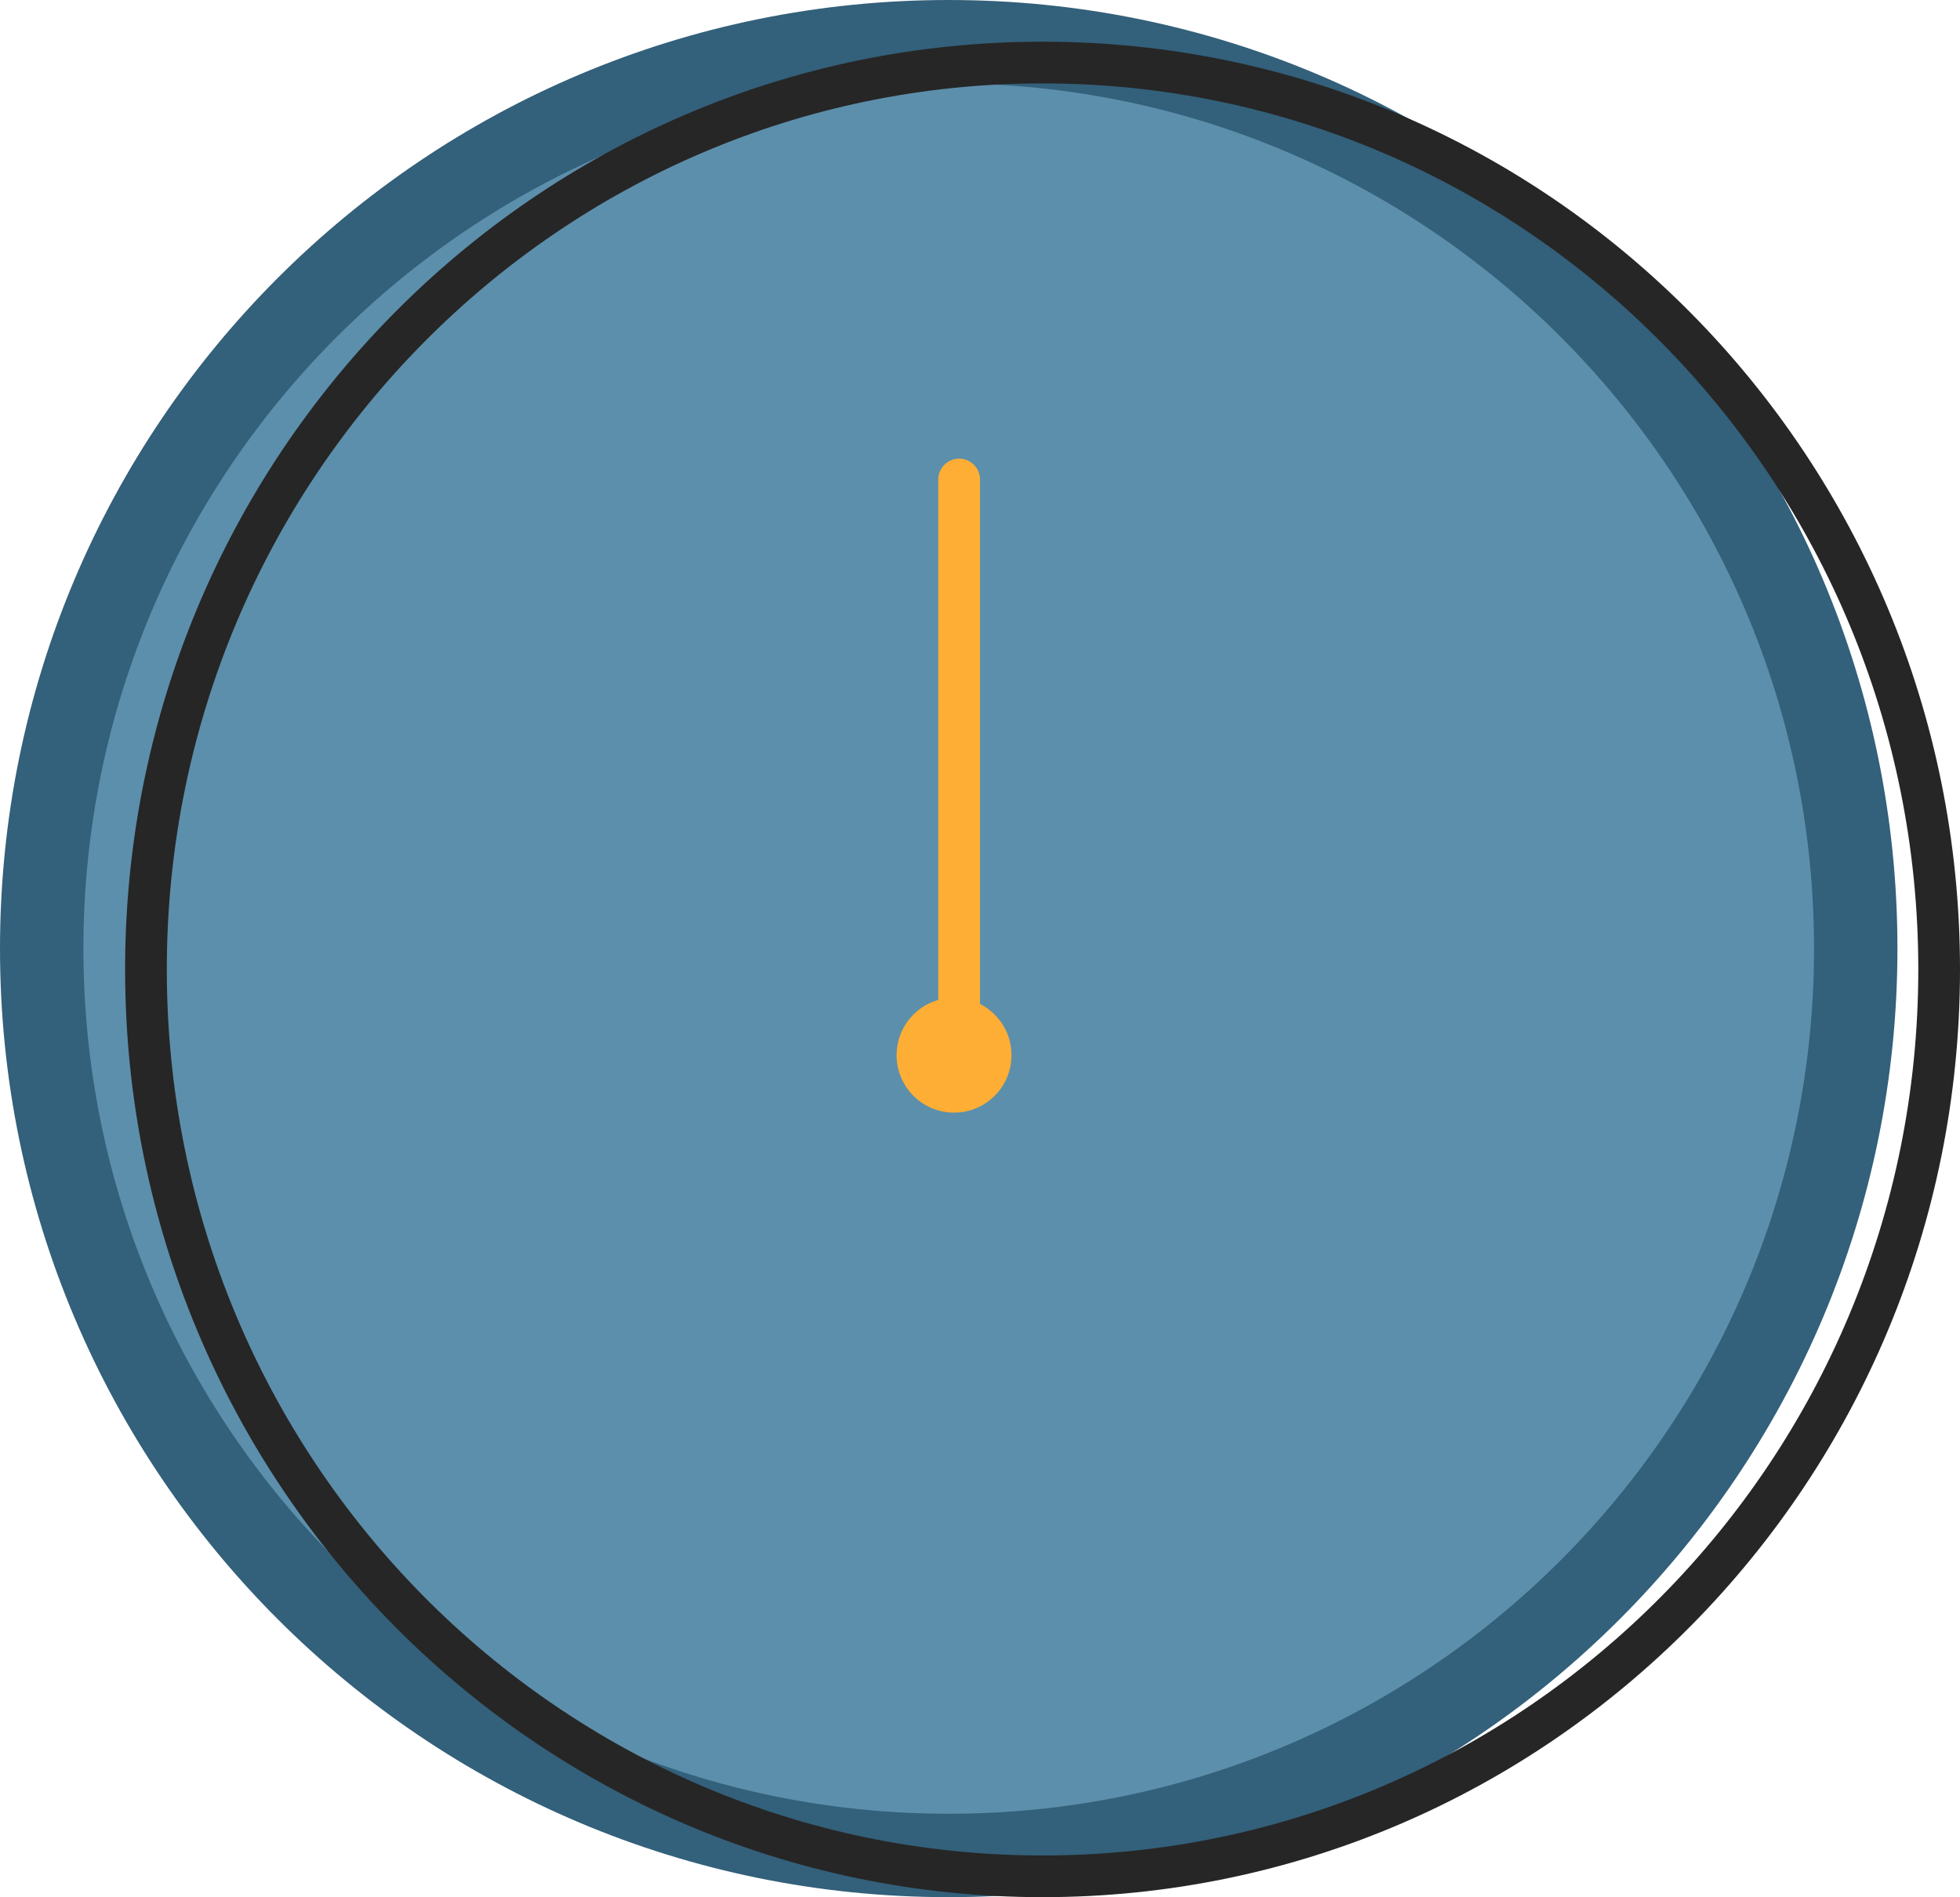<svg width="94" height="91" viewBox="0 0 94 91" fill="none" xmlns="http://www.w3.org/2000/svg">
<path d="M45.5 89C69.524 89 89 69.524 89 45.5C89 21.476 69.524 2 45.5 2C21.476 2 2 21.476 2 45.5C2 69.524 21.476 89 45.5 89Z" fill="#5C8FAB" stroke="#33607A" stroke-width="4" stroke-miterlimit="10"/>
<path d="M50 90C73.748 90 93 70.524 93 46.5C93 22.476 73.748 3 50 3C26.252 3 7 22.476 7 46.5C7 70.524 26.252 90 50 90Z" stroke="#262626" stroke-width="2" stroke-linecap="round" stroke-linejoin="round"/>
<path d="M46 48V23" stroke="#FFAE35" stroke-width="2" stroke-linecap="round" stroke-linejoin="round"/>
<path d="M45.755 53.368C47.276 53.368 48.51 52.135 48.51 50.614C48.51 49.092 47.276 47.859 45.755 47.859C44.233 47.859 43 49.092 43 50.614C43 52.135 44.233 53.368 45.755 53.368Z" fill="#FFAE35"/>
</svg>

